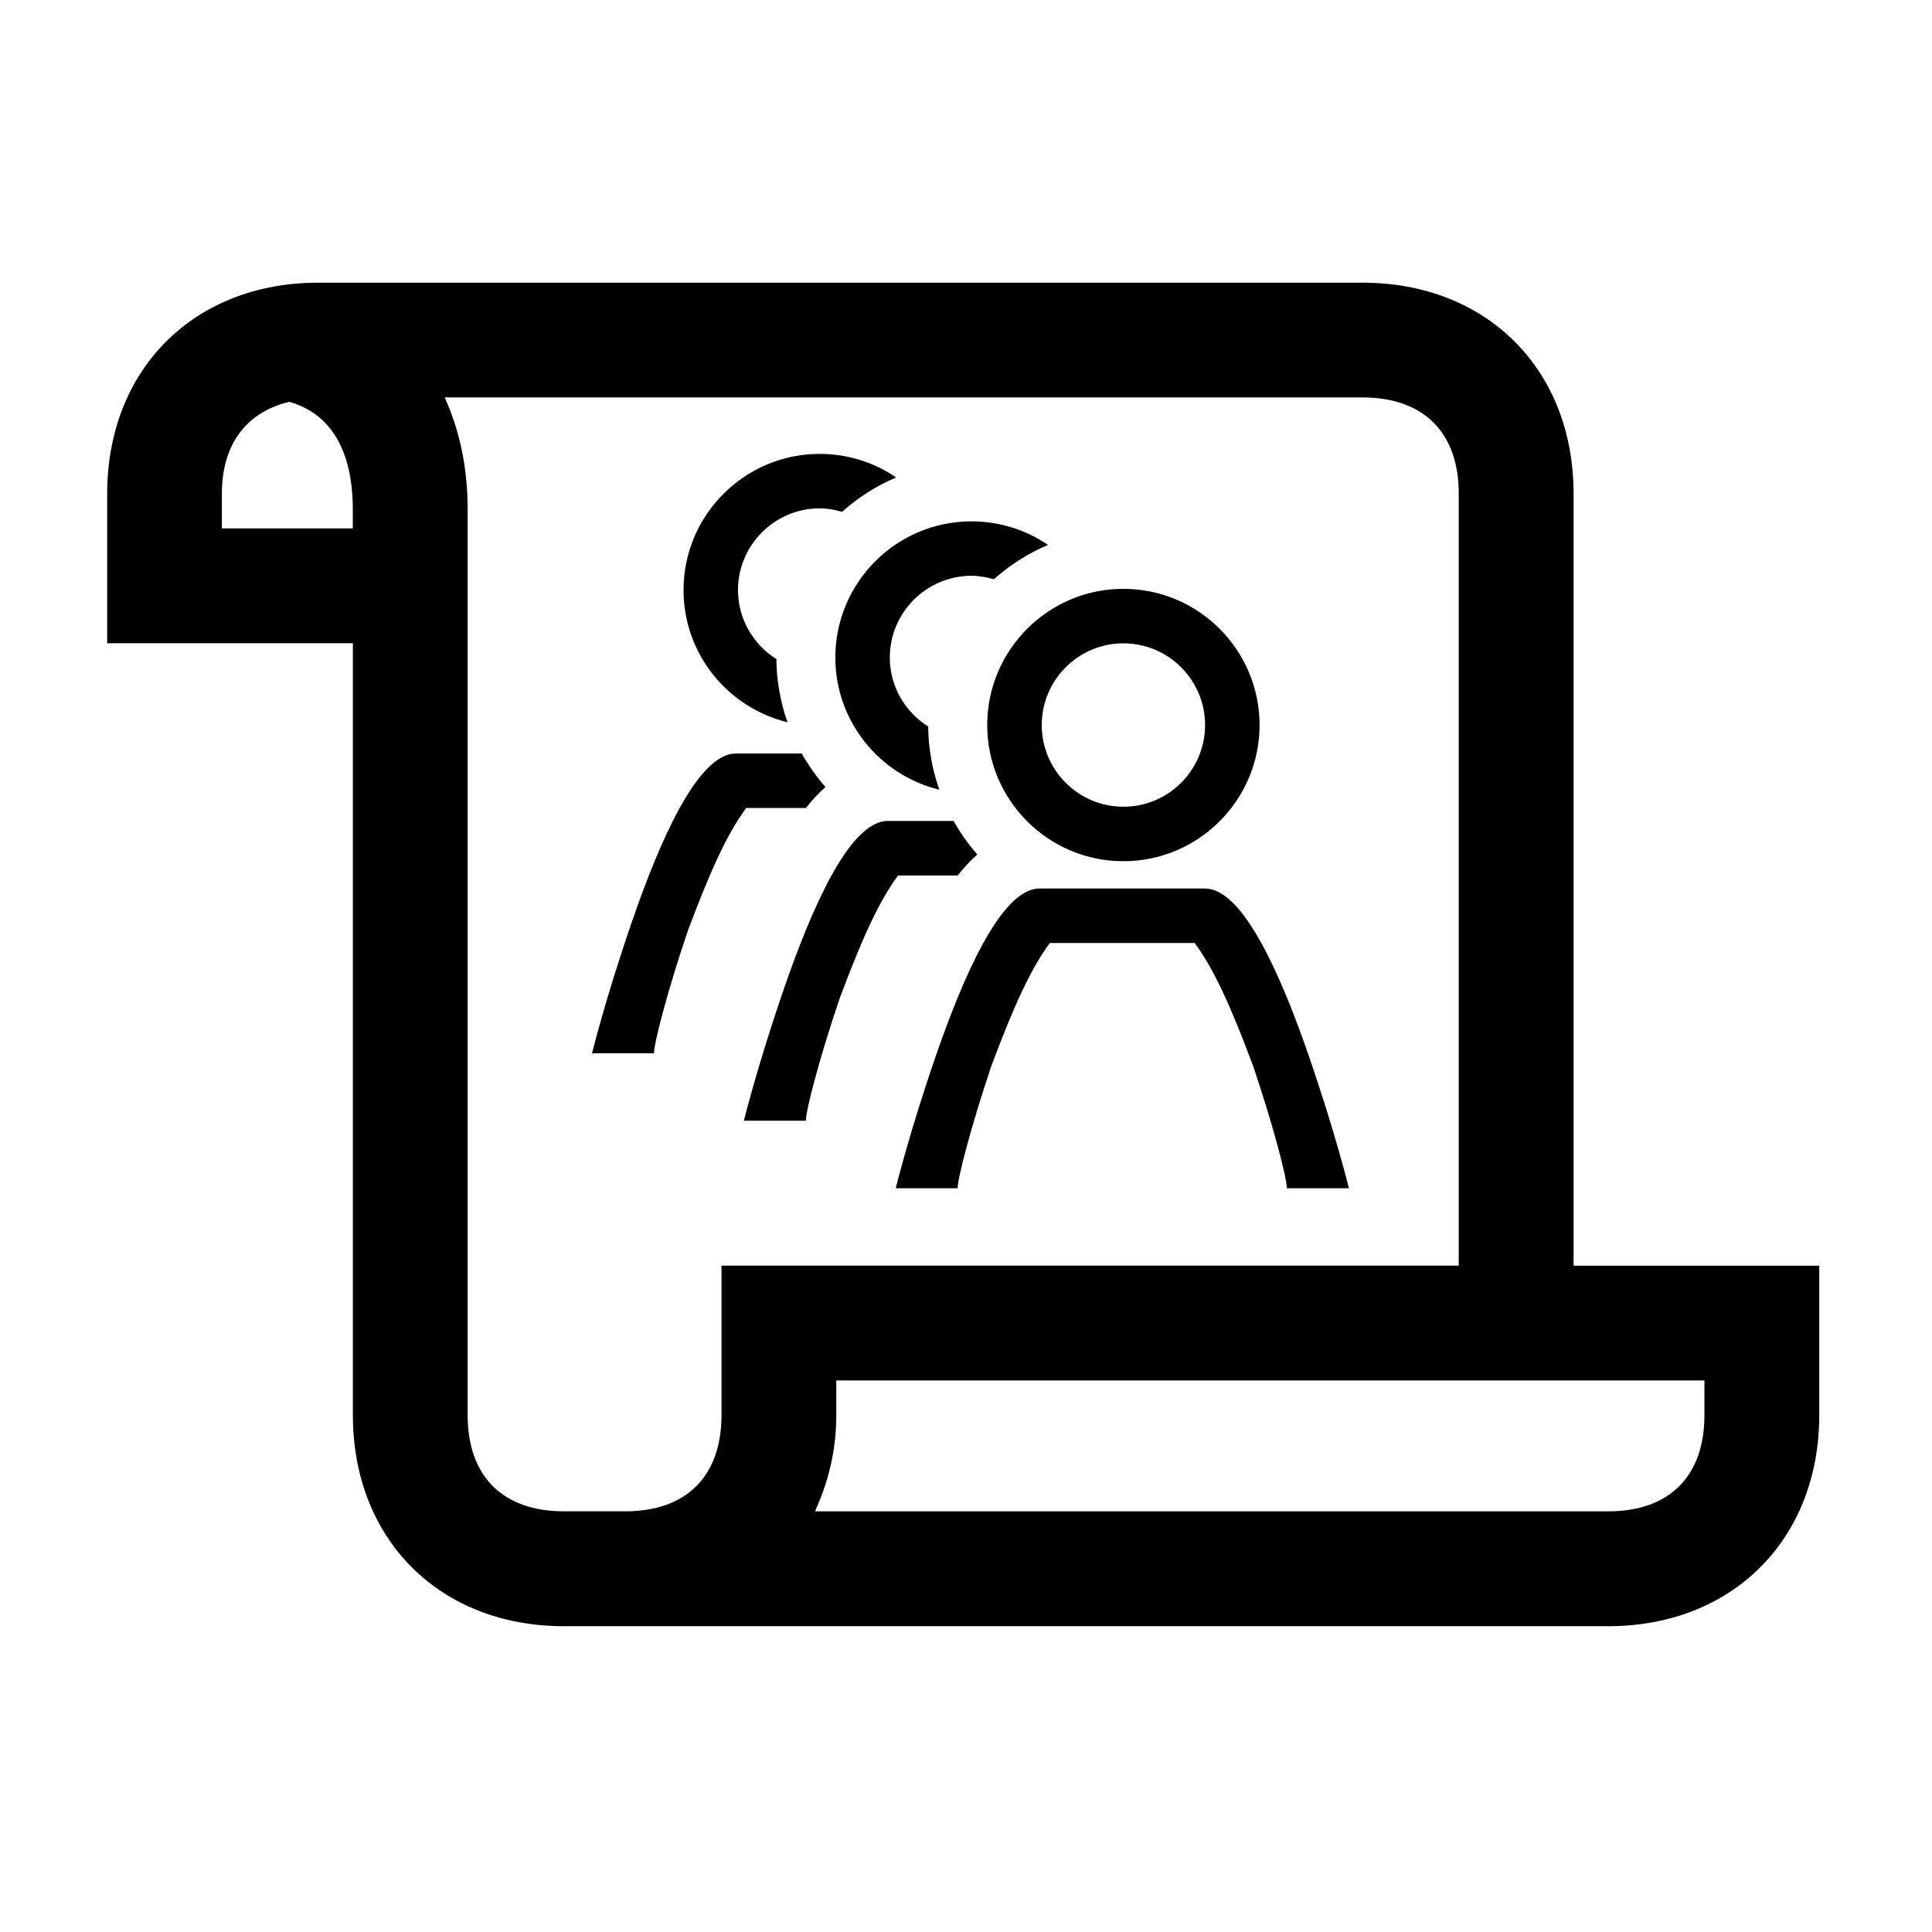 <?xml version="1.0" encoding="UTF-8"?>
<!DOCTYPE svg PUBLIC "-//W3C//DTD SVG 1.1 Tiny//EN" "http://www.w3.org/Graphics/SVG/1.1/DTD/svg11-tiny.dtd">
<svg baseProfile="tiny" height="60" version="1.1" viewBox="0 0 60 60" width="60" xmlns="http://www.w3.org/2000/svg" xmlns:xlink="http://www.w3.org/1999/xlink">
<path d="M49.945,50.503H17.512c-3.859,0-6.553-2.696-6.553-6.556V20.101v-0.125h-0.125H3.329V15.33c0-3.857,2.694-6.551,6.551-6.551  h32.435c3.858,0,6.554,2.694,6.554,6.551v23.852v0.125h0.126h7.504v4.641C56.498,47.807,53.803,50.503,49.945,50.503L49.945,50.503z   M25.972,42.871v0.126v0.95c0,0.97-0.196,1.916-0.586,2.813l-0.074,0.176h0.189h24.444c1.898,0,2.988-1.088,2.988-2.988v-0.95  v-0.126h-0.127H26.097H25.972L25.972,42.871z M13.812,12.343l0.074,0.175c0.423,0.99,0.637,2.098,0.637,3.29v28.139  c0,1.9,1.089,2.988,2.989,2.988h1.908c1.897,0,2.987-1.088,2.987-2.988v-4.641h22.77h0.126V39.18V15.33  c0-1.897-1.089-2.987-2.988-2.987H14.001H13.812L13.812,12.343z M8.985,12.479l-0.033,0.008c-1.329,0.332-2.061,1.341-2.061,2.842  v0.955v0.126h0.125h3.816h0.125v-0.126v-0.477c0-1.25-0.338-2.842-1.941-3.319L8.985,12.479L8.985,12.479z"/>
<path d="M25.026,25.093c0.196-0.241,0.396-0.466,0.61-0.652c-0.282-0.318-0.525-0.668-0.737-1.04h-2.046  c-1.208,0-2.401,2.828-3.222,5.206c-0.82,2.375-1.245,4.102-1.245,4.102h1.924c0-0.298,0.396-1.867,1.047-3.791  c0.708-1.896,1.233-3.034,1.817-3.825H25.026z M24.457,22.43c-0.217-0.615-0.34-1.274-0.346-1.962  c-0.713-0.45-1.192-1.239-1.192-2.143c0-1.398,1.14-2.538,2.538-2.538c0.242,0,0.472,0.045,0.694,0.108  c0.495-0.441,1.061-0.807,1.681-1.067c-0.678-0.462-1.496-0.732-2.375-0.732c-2.333,0-4.229,1.897-4.229,4.229  C21.227,20.312,22.606,21.979,24.457,22.43z M29.741,27.189c0.196-0.241,0.397-0.466,0.611-0.653  c-0.282-0.317-0.525-0.667-0.737-1.04h-2.046c-1.208,0-2.402,2.828-3.222,5.206c-0.82,2.376-1.245,4.103-1.245,4.103h1.924  c0-0.3,0.396-1.867,1.047-3.791c0.708-1.896,1.233-3.035,1.817-3.825H29.741L29.741,27.189z M25.942,20.42  c0,1.988,1.38,3.655,3.23,4.106c-0.217-0.616-0.341-1.275-0.346-1.963c-0.714-0.45-1.192-1.239-1.192-2.143  c0-1.398,1.139-2.538,2.538-2.538c0.242,0,0.473,0.045,0.693,0.108c0.496-0.44,1.062-0.807,1.682-1.067  c-0.677-0.461-1.495-0.732-2.375-0.732C27.839,16.191,25.942,18.088,25.942,20.42z M30.659,22.517c0,2.332,1.896,4.229,4.229,4.229  c2.33,0,4.229-1.897,4.229-4.229s-1.899-4.23-4.229-4.23C32.555,18.287,30.659,20.185,30.659,22.517z M34.889,19.979  c1.398,0,2.536,1.139,2.536,2.538s-1.138,2.537-2.536,2.537s-2.537-1.138-2.537-2.537S33.49,19.979,34.889,19.979z M40.648,32.798  c-0.82-2.377-2.016-5.204-3.224-5.204h-2.504h-2.637c-1.208,0-2.401,2.827-3.222,5.204s-1.244,4.104-1.244,4.104h1.923  c0-0.299,0.397-1.867,1.046-3.793c0.709-1.896,1.232-3.033,1.818-3.823h2.314h2.184c0.584,0.79,1.109,1.929,1.816,3.823  c0.65,1.926,1.048,3.494,1.048,3.793h1.925C41.893,36.9,41.469,35.175,40.648,32.798z"/>
<rect fill="none" height="60" width="60"/>
</svg>

